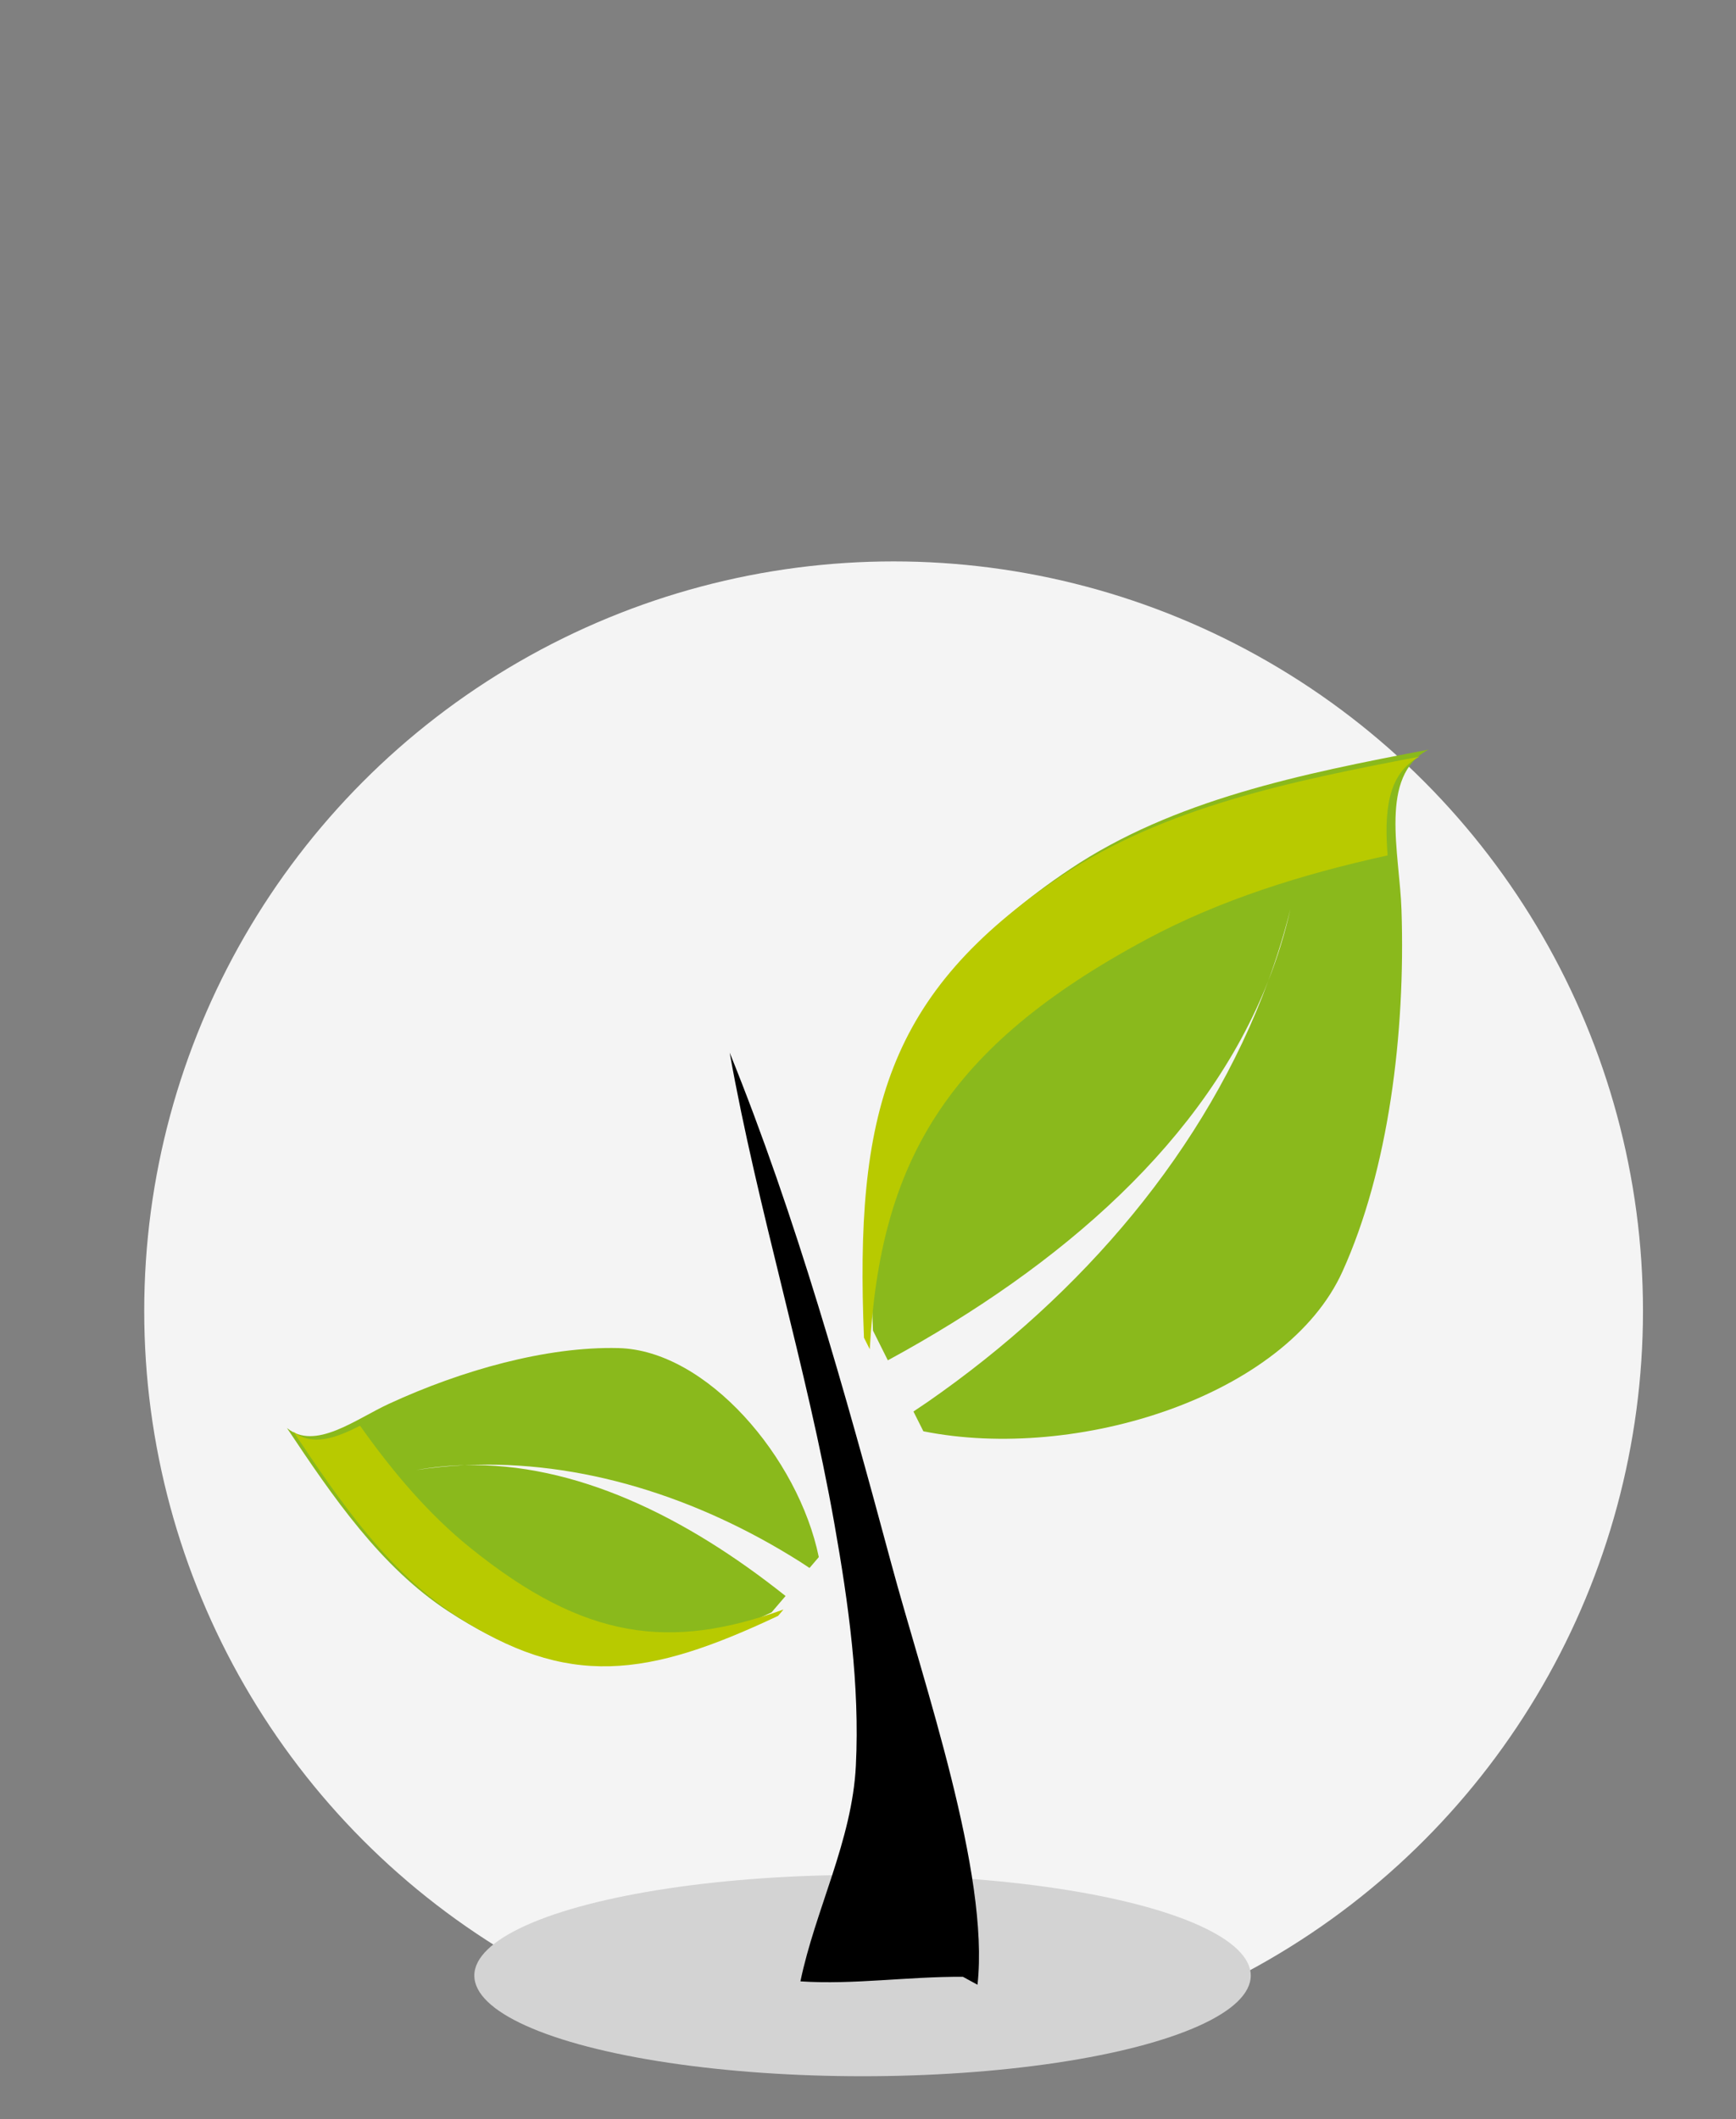 <?xml version="1.0" encoding="utf-8"?>
<!-- Generator: Adobe Illustrator 16.0.0, SVG Export Plug-In . SVG Version: 6.00 Build 0)  -->
<!DOCTYPE svg PUBLIC "-//W3C//DTD SVG 1.1//EN" "http://www.w3.org/Graphics/SVG/1.1/DTD/svg11.dtd">
<svg version="1.1" id="Layer_1" xmlns="http://www.w3.org/2000/svg" xmlns:xlink="http://www.w3.org/1999/xlink" x="0px" y="0px"
	 width="105.405px" height="128.653px" viewBox="0 0 105.405 128.653" enable-background="new 0 0 105.405 128.653"
	 xml:space="preserve">
<rect x="0" y="0" width="105.405" height="128.653" fill="#808080" stroke="none"/>
<g>
	<circle fill="#F4F4F4" cx="54.257" cy="79.581" r="45.5"/>
	<g>
		<ellipse fill="#D3D3D3" cx="52.371" cy="119.929" rx="23.571" ry="6.111"/>
		<g>
			<path d="M58.466,120.004c-3.33-0.021-6.669,0.491-9.867,0.276c0.907-4.363,3.142-8.542,3.367-13.098
				c0.242-4.892-0.445-9.823-1.301-14.661c-1.695-9.604-4.649-19.02-6.361-28.619c4.046,9.994,7.002,20.576,9.799,30.97
				c1.987,7.384,5.993,18.854,5.248,25.614"/>
		</g>
		<g>
			<path fill="#8AB91C" d="M86.729,45.509c-7.69,1.462-15.477,3.045-21.757,7.25C54.345,59.872,52.447,67.23,53.004,80.773
				l0.903,1.807c10.603-5.764,19.291-13.364,23.101-23.044c0.522-1.422,0.974-2.878,1.343-4.353
				c-0.338,1.493-0.786,2.945-1.343,4.353c-3.752,10.23-11.283,19.041-20.667,25.559c-0.291,0.2-0.585,0.396-0.879,0.592
				l0.603,1.201c9.349,1.869,22.038-2.146,25.452-9.713c2.793-6.172,3.824-14.435,3.578-21.924
				C84.983,51.777,83.696,47.104,86.729,45.509z"/>
			<path fill="#B8CA00" d="M69.615,57.024c4.44-2.383,9.419-3.95,14.636-5.095c-0.185-2.516-0.078-4.933,1.938-5.997
				c-7.691,1.47-15.479,3.051-21.761,7.256C53.806,60.3,51.902,67.656,52.458,81.208l0.352,0.698
				C53.436,70.605,57.388,63.584,69.615,57.024z"/>
		</g>
		<g>
			<path fill="#8AB91C" d="M17.423,86.69c2.801,4.203,5.696,8.433,9.771,11.109c6.896,4.532,11.747,3.812,19.654,0.08l0.849-0.992
				c-6.089-4.852-12.787-8.109-19.497-7.941c-0.977,0.047-1.955,0.143-2.924,0.294c0.973-0.173,1.947-0.272,2.924-0.294
				c7.022-0.34,14.15,1.924,20.381,5.864c0.191,0.124,0.381,0.248,0.571,0.375l0.563-0.66c-1.235-6.025-6.81-12.56-12.163-12.688
				c-4.37-0.109-9.541,1.353-13.93,3.379C21.586,86.153,19.132,88.091,17.423,86.69z"/>
			<path fill="#B8CA00" d="M28.563,93.969c-2.531-2.04-4.711-4.605-6.702-7.42c-1.449,0.742-2.913,1.285-4.052,0.355
				c2.806,4.202,5.699,8.434,9.777,11.111c6.894,4.527,11.743,3.812,19.658,0.078l0.327-0.385
				C40.698,100.175,35.533,99.589,28.563,93.969z"/>
		</g>
	</g>
</g>
</svg>
